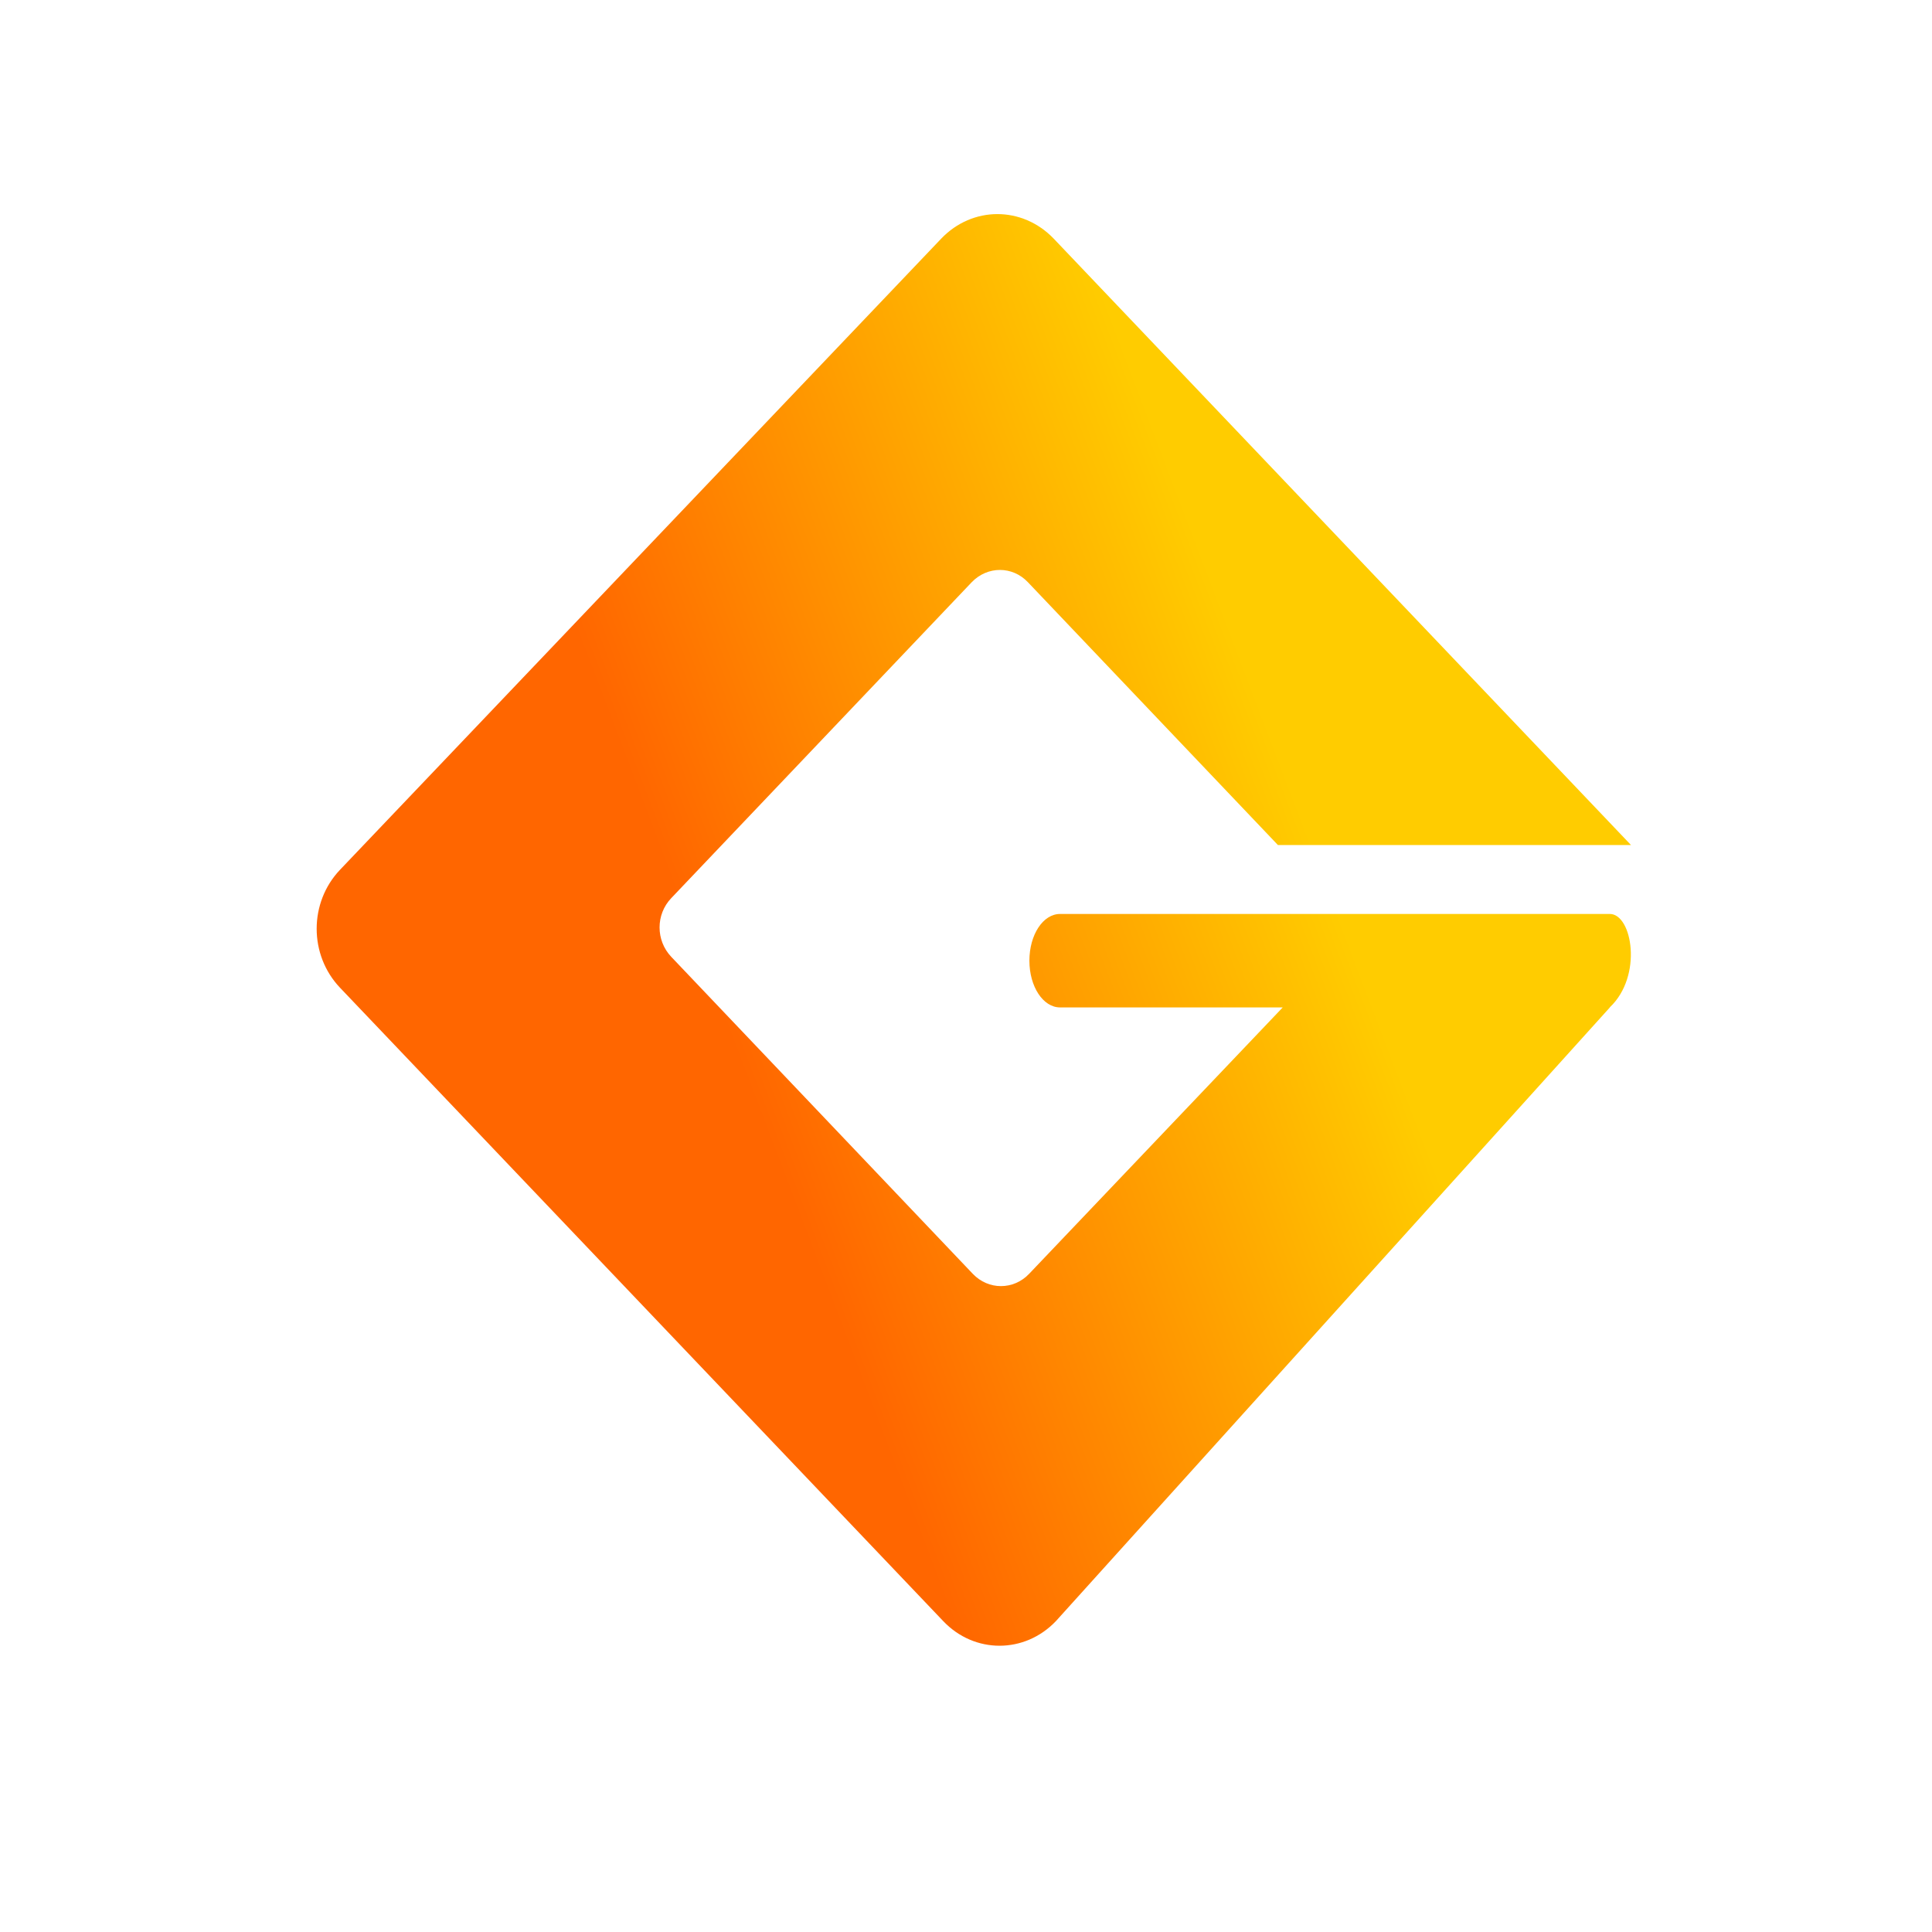 <?xml version="1.0" encoding="UTF-8" standalone="no"?>
<!-- Created with Inkscape (http://www.inkscape.org/) -->

<svg
   width="16px"
   height="16px"
   viewBox="0 0 16 16"
   version="1.1"
   id="SVGRoot"
   inkscape:version="1.1.2 (b8e25be833, 2022-02-05)"
   sodipodi:docname="logo_grad_orangeyellow.svg"
   xmlns:inkscape="http://www.inkscape.org/namespaces/inkscape"
   xmlns:sodipodi="http://sodipodi.sourceforge.net/DTD/sodipodi-0.dtd"
   xmlns:xlink="http://www.w3.org/1999/xlink"
   xmlns="http://www.w3.org/2000/svg"
   xmlns:svg="http://www.w3.org/2000/svg"
   xmlns:rdf="http://www.w3.org/1999/02/22-rdf-syntax-ns#"
   xmlns:cc="http://creativecommons.org/ns#"
   xmlns:dc="http://purl.org/dc/elements/1.1/">
  <defs
     id="defs815">
    <linearGradient
       inkscape:collect="always"
       id="linearGradient854">
      <stop
         style="stop-color:#ff6600;stop-opacity:1"
         offset="0"
         id="stop850" />
      <stop
         style="stop-color:#ffcc00;stop-opacity:1"
         offset="1"
         id="stop852" />
    </linearGradient>
    <inkscape:perspective
       sodipodi:type="inkscape:persp3d"
       inkscape:vp_x="1.4912752 : 8.0904008 : 1"
       inkscape:vp_y="0 : 1000 : 0"
       inkscape:vp_z="15.026552 : 8.0904008 : 1"
       inkscape:persp3d-origin="8.2589134 : 5.4237341 : 1"
       id="perspective1417" />
    <filter
       style="color-interpolation-filters:sRGB;"
       inkscape:label="Drop Shadow"
       id="filter1499">
      <feFlood
         flood-opacity="0.498"
         flood-color="rgb(0,0,0)"
         result="flood"
         id="feFlood1489" />
      <feComposite
         in="flood"
         in2="SourceGraphic"
         operator="in"
         result="composite1"
         id="feComposite1491" />
      <feGaussianBlur
         in="composite1"
         stdDeviation="19.3"
         result="blur"
         id="feGaussianBlur1493" />
      <feOffset
         dx="6"
         dy="6"
         result="offset"
         id="feOffset1495" />
      <feComposite
         in="SourceGraphic"
         in2="offset"
         operator="over"
         result="fbSourceGraphic"
         id="feComposite1497" />
      <feColorMatrix
         result="fbSourceGraphicAlpha"
         in="fbSourceGraphic"
         values="0 0 0 -1 0 0 0 0 -1 0 0 0 0 -1 0 0 0 0 1 0"
         id="feColorMatrix1501" />
      <feFlood
         id="feFlood1503"
         flood-opacity="0.498"
         flood-color="rgb(0,0,0)"
         result="flood"
         in="fbSourceGraphic" />
      <feComposite
         in2="fbSourceGraphic"
         id="feComposite1505"
         in="flood"
         operator="in"
         result="composite1" />
      <feGaussianBlur
         id="feGaussianBlur1507"
         in="composite1"
         stdDeviation="19.3"
         result="blur" />
      <feOffset
         id="feOffset1509"
         dx="6"
         dy="-45.8"
         result="offset" />
      <feComposite
         in2="offset"
         id="feComposite1511"
         in="fbSourceGraphic"
         operator="over"
         result="fbSourceGraphic" />
      <feColorMatrix
         result="fbSourceGraphicAlpha"
         in="fbSourceGraphic"
         values="0 0 0 -1 0 0 0 0 -1 0 0 0 0 -1 0 0 0 0 1 0"
         id="feColorMatrix1513" />
      <feFlood
         id="feFlood1515"
         flood-opacity="0.498"
         flood-color="rgb(0,0,0)"
         result="flood"
         in="fbSourceGraphic" />
      <feComposite
         in2="fbSourceGraphic"
         id="feComposite1517"
         in="flood"
         operator="in"
         result="composite1" />
      <feGaussianBlur
         id="feGaussianBlur1519"
         in="composite1"
         stdDeviation="19.3"
         result="blur" />
      <feOffset
         id="feOffset1521"
         dx="-41.9"
         dy="-45.8"
         result="offset" />
      <feComposite
         in2="offset"
         id="feComposite1523"
         in="fbSourceGraphic"
         operator="over"
         result="fbSourceGraphic" />
      <feColorMatrix
         result="fbSourceGraphicAlpha"
         in="fbSourceGraphic"
         values="0 0 0 -1 0 0 0 0 -1 0 0 0 0 -1 0 0 0 0 1 0"
         id="feColorMatrix1525" />
      <feFlood
         id="feFlood1527"
         flood-opacity="0.498"
         flood-color="rgb(0,0,0)"
         result="flood"
         in="fbSourceGraphic" />
      <feComposite
         in2="fbSourceGraphic"
         id="feComposite1529"
         in="flood"
         operator="in"
         result="composite1" />
      <feGaussianBlur
         id="feGaussianBlur1531"
         in="composite1"
         stdDeviation="94.8"
         result="blur" />
      <feOffset
         id="feOffset1533"
         dx="-41.9"
         dy="-45.8"
         result="offset" />
      <feComposite
         in2="offset"
         id="feComposite1535"
         in="fbSourceGraphic"
         operator="over"
         result="fbSourceGraphic" />
      <feColorMatrix
         result="fbSourceGraphicAlpha"
         in="fbSourceGraphic"
         values="0 0 0 -1 0 0 0 0 -1 0 0 0 0 -1 0 0 0 0 1 0"
         id="feColorMatrix1537" />
      <feFlood
         id="feFlood1539"
         flood-opacity="0.949"
         flood-color="rgb(11,0,0)"
         result="flood"
         in="fbSourceGraphic" />
      <feComposite
         in2="fbSourceGraphic"
         id="feComposite1541"
         in="flood"
         operator="in"
         result="composite1" />
      <feGaussianBlur
         id="feGaussianBlur1543"
         in="composite1"
         stdDeviation="94.8"
         result="blur" />
      <feOffset
         id="feOffset1545"
         dx="-41.9"
         dy="-45.8"
         result="offset" />
      <feComposite
         in2="offset"
         id="feComposite1547"
         in="fbSourceGraphic"
         operator="over"
         result="fbSourceGraphic" />
      <feColorMatrix
         result="fbSourceGraphicAlpha"
         in="fbSourceGraphic"
         values="0 0 0 -1 0 0 0 0 -1 0 0 0 0 -1 0 0 0 0 1 0"
         id="feColorMatrix1549" />
      <feFlood
         id="feFlood1551"
         flood-opacity="0.949"
         flood-color="rgb(46,0,0)"
         result="flood"
         in="fbSourceGraphic" />
      <feComposite
         in2="fbSourceGraphic"
         id="feComposite1553"
         in="flood"
         operator="in"
         result="composite1" />
      <feGaussianBlur
         id="feGaussianBlur1555"
         in="composite1"
         stdDeviation="94.8"
         result="blur" />
      <feOffset
         id="feOffset1557"
         dx="-41.9"
         dy="-45.8"
         result="offset" />
      <feComposite
         in2="offset"
         id="feComposite1559"
         in="fbSourceGraphic"
         operator="over"
         result="composite2" />
    </filter>
    <linearGradient
       inkscape:collect="always"
       xlink:href="#linearGradient854"
       id="linearGradient856"
       x1="5.37"
       y1="6.808"
       x2="10.115"
       y2="5.005"
       gradientUnits="userSpaceOnUse" />
  </defs>
  <sodipodi:namedview
     id="base"
     pagecolor="#ffffff"
     bordercolor="#666666"
     borderopacity="1.0"
     inkscape:pageopacity="0.0"
     inkscape:pageshadow="2"
     inkscape:zoom="45.254834"
     inkscape:cx="4.5630484"
     inkscape:cy="5.9662135"
     inkscape:document-units="px"
     inkscape:current-layer="layer1"
     showgrid="false"
     inkscape:window-width="1920"
     inkscape:window-height="1017"
     inkscape:window-x="-8"
     inkscape:window-y="-8"
     inkscape:window-maximized="1"
     inkscape:grid-bbox="true"
     inkscape:snap-smooth-nodes="true"
     inkscape:snap-intersection-paths="true"
     inkscape:pagecheckerboard="0" />
  <g
     inkscape:label="Layer 1"
     inkscape:groupmode="layer"
     id="layer1">
    <path
       id="rect869"
       style="mix-blend-mode:normal;fill:url(#linearGradient856);fill-opacity:1;stroke:none;stroke-width:0;stroke-linecap:round;stroke-linejoin:round;stroke-miterlimit:4;stroke-dasharray:none;stroke-dashoffset:0;stroke-opacity:1;paint-order:fill markers stroke"
       d="m 8.26,1.773 c -0.168,0 -0.336,0.068 -0.465,0.203 L 2.816,7.203 c -0.258,0.271 -0.258,0.706 0,0.977 L 7.812,13.426 c 0.258,0.271 0.673,0.271 0.932,0 l 4.563,-5.055 0.021,-0.023 c 0.003,-0.002 0.002,-0.005 0.006,-0.006 -4.84e-4,-2.564e-4 -5.34e-4,0 -0.002,0 0.275,-0.26 0.185,-0.773 0,-0.773 H 8.779 c -0.141,0 -0.254,0.172 -0.254,0.387 0,0.214 0.113,0.387 0.254,0.387 H 10.623 L 8.523,10.549 c -0.129,0.136 -0.338,0.136 -0.467,0 L 5.559,7.924 C 5.43,7.788 5.43,7.573 5.559,7.438 L 8.047,4.822 c 0.065,-0.068 0.15,-0.102 0.234,-0.102 0.084,0 0.168,0.034 0.232,0.102 l 2.07,2.176 h 2.924 L 8.727,1.977 C 8.597,1.841 8.428,1.773 8.26,1.773 Z"
       inkscape:connector-curvature="0" />
  </g>
</svg>
